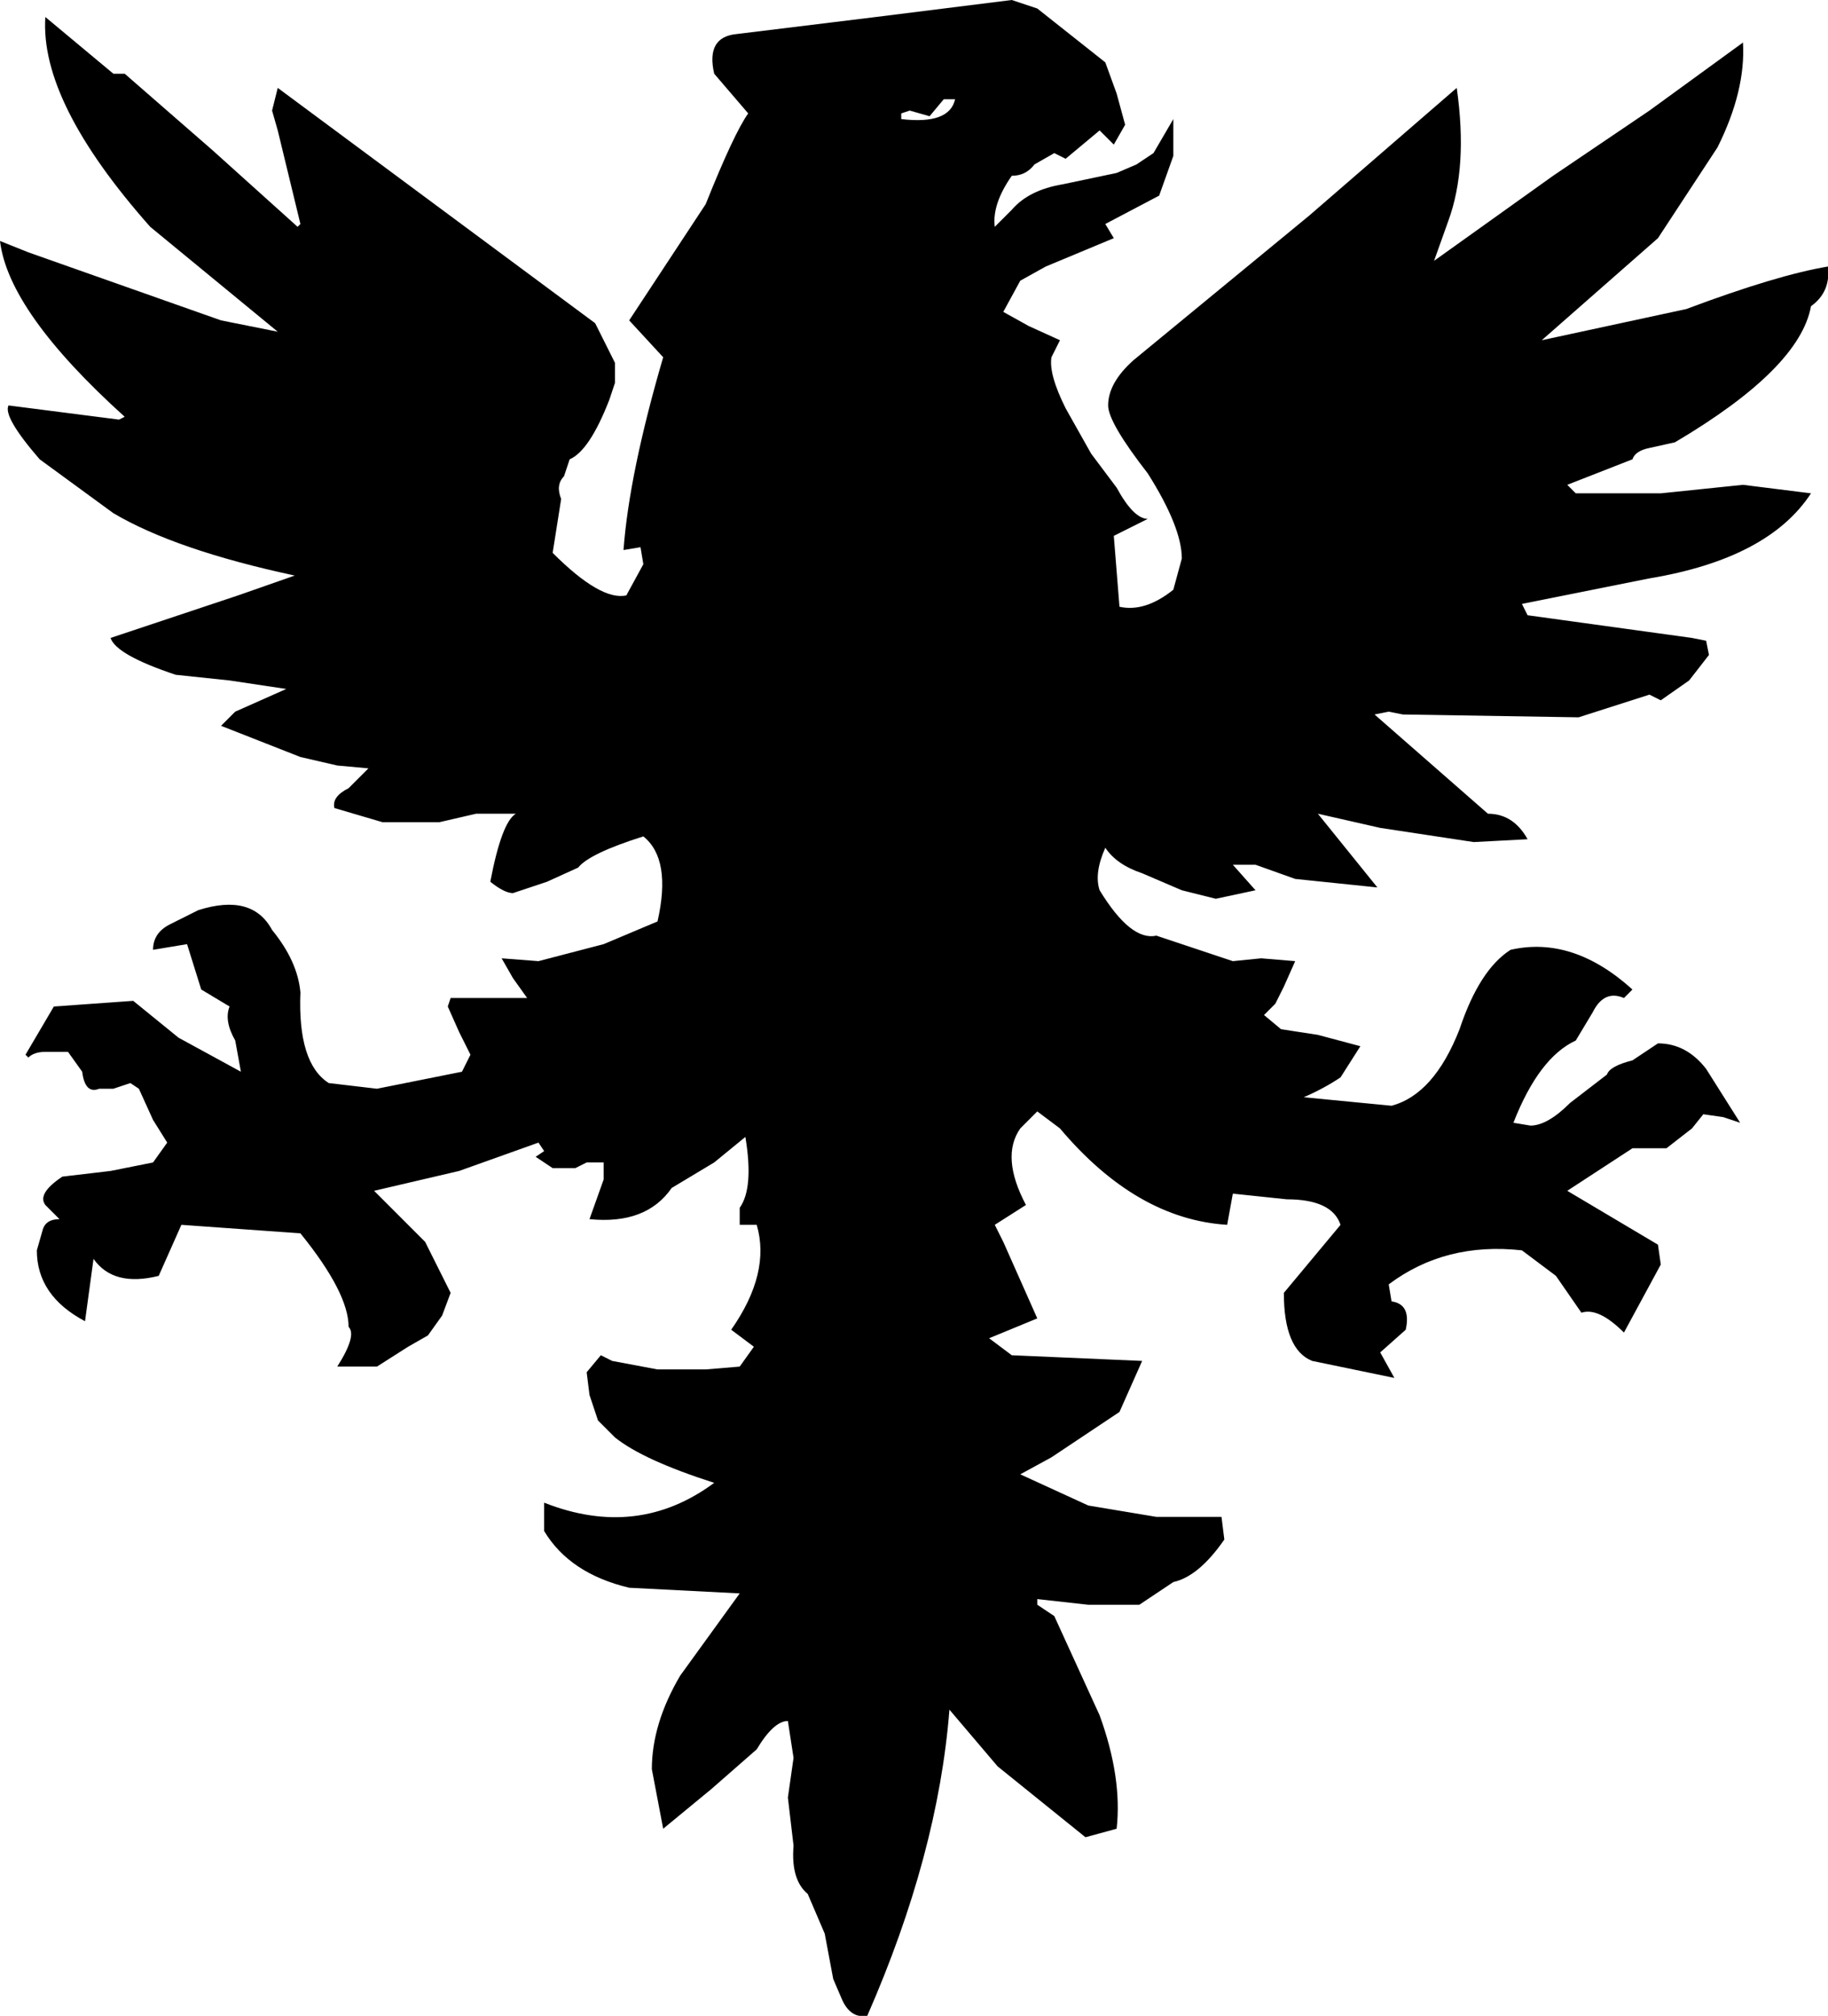 <?xml version="1.0" encoding="UTF-8" standalone="no"?>
<svg xmlns:xlink="http://www.w3.org/1999/xlink" height="35.55px" width="32.25px" xmlns="http://www.w3.org/2000/svg">
  <g transform="matrix(1.0, 0.0, 0.0, 1.0, -384.5, -246.3)">
    <path d="M404.2 247.95 L404.35 248.5 404.15 248.85 403.9 248.6 403.3 249.1 403.1 249.0 402.75 249.2 Q402.6 249.4 402.35 249.4 402.0 249.9 402.05 250.3 L402.35 250.0 Q402.65 249.65 403.25 249.55 L404.2 249.35 404.55 249.2 404.85 249.0 405.2 248.4 405.2 249.05 404.95 249.75 404.0 250.25 404.15 250.5 402.95 251.0 402.5 251.25 402.2 251.8 402.65 252.05 403.2 252.3 403.05 252.6 Q403.0 252.9 403.3 253.5 L403.75 254.3 404.2 254.9 Q404.5 255.45 404.75 255.45 L404.15 255.75 404.25 257.0 Q404.7 257.1 405.2 256.7 L405.35 256.15 Q405.35 255.6 404.75 254.65 404.05 253.75 404.05 253.45 404.05 253.05 404.5 252.65 L407.6 250.1 410.2 247.85 Q410.4 249.25 410.05 250.2 L409.8 250.9 411.9 249.4 413.6 248.25 415.25 247.05 Q415.3 247.9 414.8 248.9 L413.75 250.5 411.7 252.3 414.25 251.75 Q415.85 251.15 416.75 251.0 416.8 251.45 416.45 251.7 416.25 252.8 414.05 254.1 L413.6 254.2 Q413.35 254.25 413.3 254.4 L412.15 254.85 412.3 255.0 413.8 255.0 415.25 254.85 416.45 255.0 Q415.7 256.15 413.6 256.5 L411.35 256.95 411.45 257.15 414.35 257.55 414.6 257.6 414.65 257.85 414.3 258.3 413.8 258.65 413.6 258.55 412.35 258.95 409.25 258.9 409.0 258.85 408.75 258.9 410.75 260.65 Q411.2 260.65 411.45 261.1 L410.5 261.15 408.85 260.9 407.75 260.65 408.8 261.95 407.35 261.8 406.65 261.55 406.25 261.55 406.65 262.0 405.95 262.15 405.35 262.0 404.65 261.7 Q404.2 261.55 404.0 261.25 403.8 261.7 403.9 262.0 404.45 262.9 404.9 262.8 L406.25 263.25 406.75 263.2 407.35 263.25 407.15 263.7 407.0 264.0 406.8 264.2 407.1 264.45 407.75 264.55 408.5 264.75 408.15 265.3 Q407.85 265.5 407.5 265.65 L409.05 265.8 Q409.8 265.6 410.25 264.45 410.6 263.4 411.15 263.05 412.25 262.8 413.3 263.75 L413.15 263.9 Q412.8 263.75 412.6 264.15 L412.3 264.65 Q411.65 264.95 411.2 266.1 L411.5 266.15 Q411.8 266.15 412.2 265.75 L412.85 265.25 Q412.9 265.1 413.3 265.0 L413.75 264.7 Q414.25 264.7 414.6 265.15 L415.2 266.1 414.9 266.0 414.55 265.95 414.35 266.2 413.9 266.55 413.3 266.55 412.15 267.3 413.75 268.25 413.8 268.6 413.15 269.8 Q412.7 269.35 412.4 269.45 L411.95 268.8 411.35 268.35 Q410.0 268.2 409.0 268.95 L409.05 269.25 Q409.4 269.3 409.3 269.75 L408.85 270.15 409.1 270.6 407.65 270.3 Q407.15 270.1 407.15 269.1 L408.15 267.9 Q408.0 267.45 407.2 267.45 L406.25 267.35 406.15 267.9 Q404.55 267.8 403.2 266.2 L402.8 265.9 402.5 266.2 Q402.15 266.7 402.6 267.55 L402.05 267.9 402.2 268.2 402.8 269.55 401.95 269.9 402.35 270.2 404.65 270.3 404.25 271.2 403.05 272.0 402.5 272.3 403.7 272.85 404.9 273.05 406.05 273.05 406.1 273.45 Q405.65 274.1 405.2 274.2 L404.6 274.6 403.7 274.6 402.8 274.5 402.8 274.6 403.1 274.8 403.9 276.55 Q404.3 277.65 404.2 278.55 L403.65 278.7 402.1 277.45 401.25 276.45 Q401.05 279.0 399.8 281.85 399.5 281.9 399.35 281.55 L399.2 281.2 399.05 280.4 398.75 279.7 Q398.45 279.45 398.5 278.85 L398.4 278.0 398.5 277.3 398.4 276.65 Q398.15 276.65 397.85 277.15 L397.05 277.85 396.2 278.55 396.0 277.5 Q396.0 276.7 396.5 275.85 L397.55 274.4 395.6 274.3 Q394.55 274.05 394.1 273.3 L394.1 272.8 Q395.75 273.45 397.1 272.45 395.85 272.05 395.35 271.65 L395.05 271.35 394.9 270.9 394.85 270.5 395.1 270.2 395.3 270.3 396.1 270.45 396.95 270.45 397.55 270.4 397.8 270.05 397.4 269.75 Q398.1 268.75 397.85 267.9 L397.55 267.9 397.55 267.6 Q397.8 267.25 397.65 266.35 L397.1 266.8 396.35 267.25 Q395.9 267.9 394.9 267.8 L395.15 267.1 395.15 266.8 394.85 266.8 394.65 266.9 394.25 266.9 393.95 266.7 394.1 266.6 394.0 266.45 392.6 266.95 391.1 267.3 392.0 268.2 392.45 269.1 392.3 269.5 392.05 269.85 391.7 270.05 391.15 270.4 390.45 270.4 Q390.8 269.85 390.65 269.7 390.65 269.1 389.8 268.05 L387.7 267.9 387.3 268.8 Q386.5 269.0 386.15 268.5 L386.0 269.6 Q385.15 269.15 385.15 268.35 L385.25 268.0 Q385.3 267.8 385.55 267.8 L385.3 267.55 Q385.15 267.35 385.6 267.05 L386.45 266.95 387.2 266.8 387.45 266.45 387.2 266.05 386.95 265.5 386.8 265.4 386.5 265.5 386.25 265.5 Q386.0 265.6 385.95 265.2 L385.7 264.85 385.3 264.85 Q385.1 264.85 385.0 264.95 L384.95 264.9 385.45 264.05 386.85 263.95 387.65 264.6 388.75 265.2 388.65 264.65 Q388.45 264.3 388.55 264.05 L388.05 263.75 387.8 262.95 387.2 263.05 Q387.2 262.75 387.5 262.6 L388.0 262.35 Q388.95 262.05 389.3 262.7 389.75 263.25 389.8 263.8 389.75 265.05 390.3 265.4 L391.15 265.5 392.65 265.2 392.8 264.9 392.6 264.5 392.4 264.05 392.45 263.9 393.8 263.9 393.55 263.55 393.35 263.2 394.0 263.25 395.15 262.95 396.1 262.55 Q396.35 261.45 395.85 261.05 394.9 261.35 394.7 261.6 L394.15 261.85 393.55 262.05 Q393.4 262.05 393.15 261.85 393.35 260.8 393.6 260.65 L392.9 260.65 392.25 260.8 391.25 260.8 390.4 260.55 Q390.35 260.35 390.65 260.2 L391.0 259.85 390.45 259.8 389.8 259.65 388.4 259.1 388.65 258.85 389.55 258.45 388.55 258.3 387.6 258.2 Q386.55 257.85 386.45 257.55 L387.65 257.15 388.7 256.8 389.7 256.45 Q387.6 256.0 386.5 255.35 L385.2 254.4 Q384.55 253.65 384.65 253.45 L386.6 253.7 386.7 253.65 Q384.65 251.8 384.5 250.55 L385.0 250.75 388.4 251.95 388.9 252.05 389.4 252.15 387.15 250.3 Q385.2 248.1 385.3 246.6 L386.5 247.6 386.7 247.6 388.25 248.95 389.75 250.3 389.8 250.25 389.4 248.6 389.3 248.25 389.4 247.85 395.0 252.0 395.35 252.7 395.35 253.05 395.25 253.35 Q394.9 254.25 394.55 254.4 L394.45 254.7 Q394.3 254.85 394.4 255.1 L394.25 256.05 Q395.1 256.9 395.55 256.8 L395.85 256.25 395.8 255.95 395.5 256.0 Q395.6 254.65 396.2 252.6 L395.6 251.95 396.95 249.9 Q397.45 248.65 397.7 248.3 L397.1 247.6 Q396.95 246.95 397.5 246.9 L399.95 246.6 402.35 246.3 402.8 246.45 404.0 247.4 404.2 247.95 M400.4 248.3 L400.4 248.4 Q401.25 248.5 401.35 248.05 L401.15 248.05 400.9 248.35 400.55 248.25 400.4 248.3" fill="#000000" fill-rule="evenodd" stroke="none"/>
  </g>
</svg>
